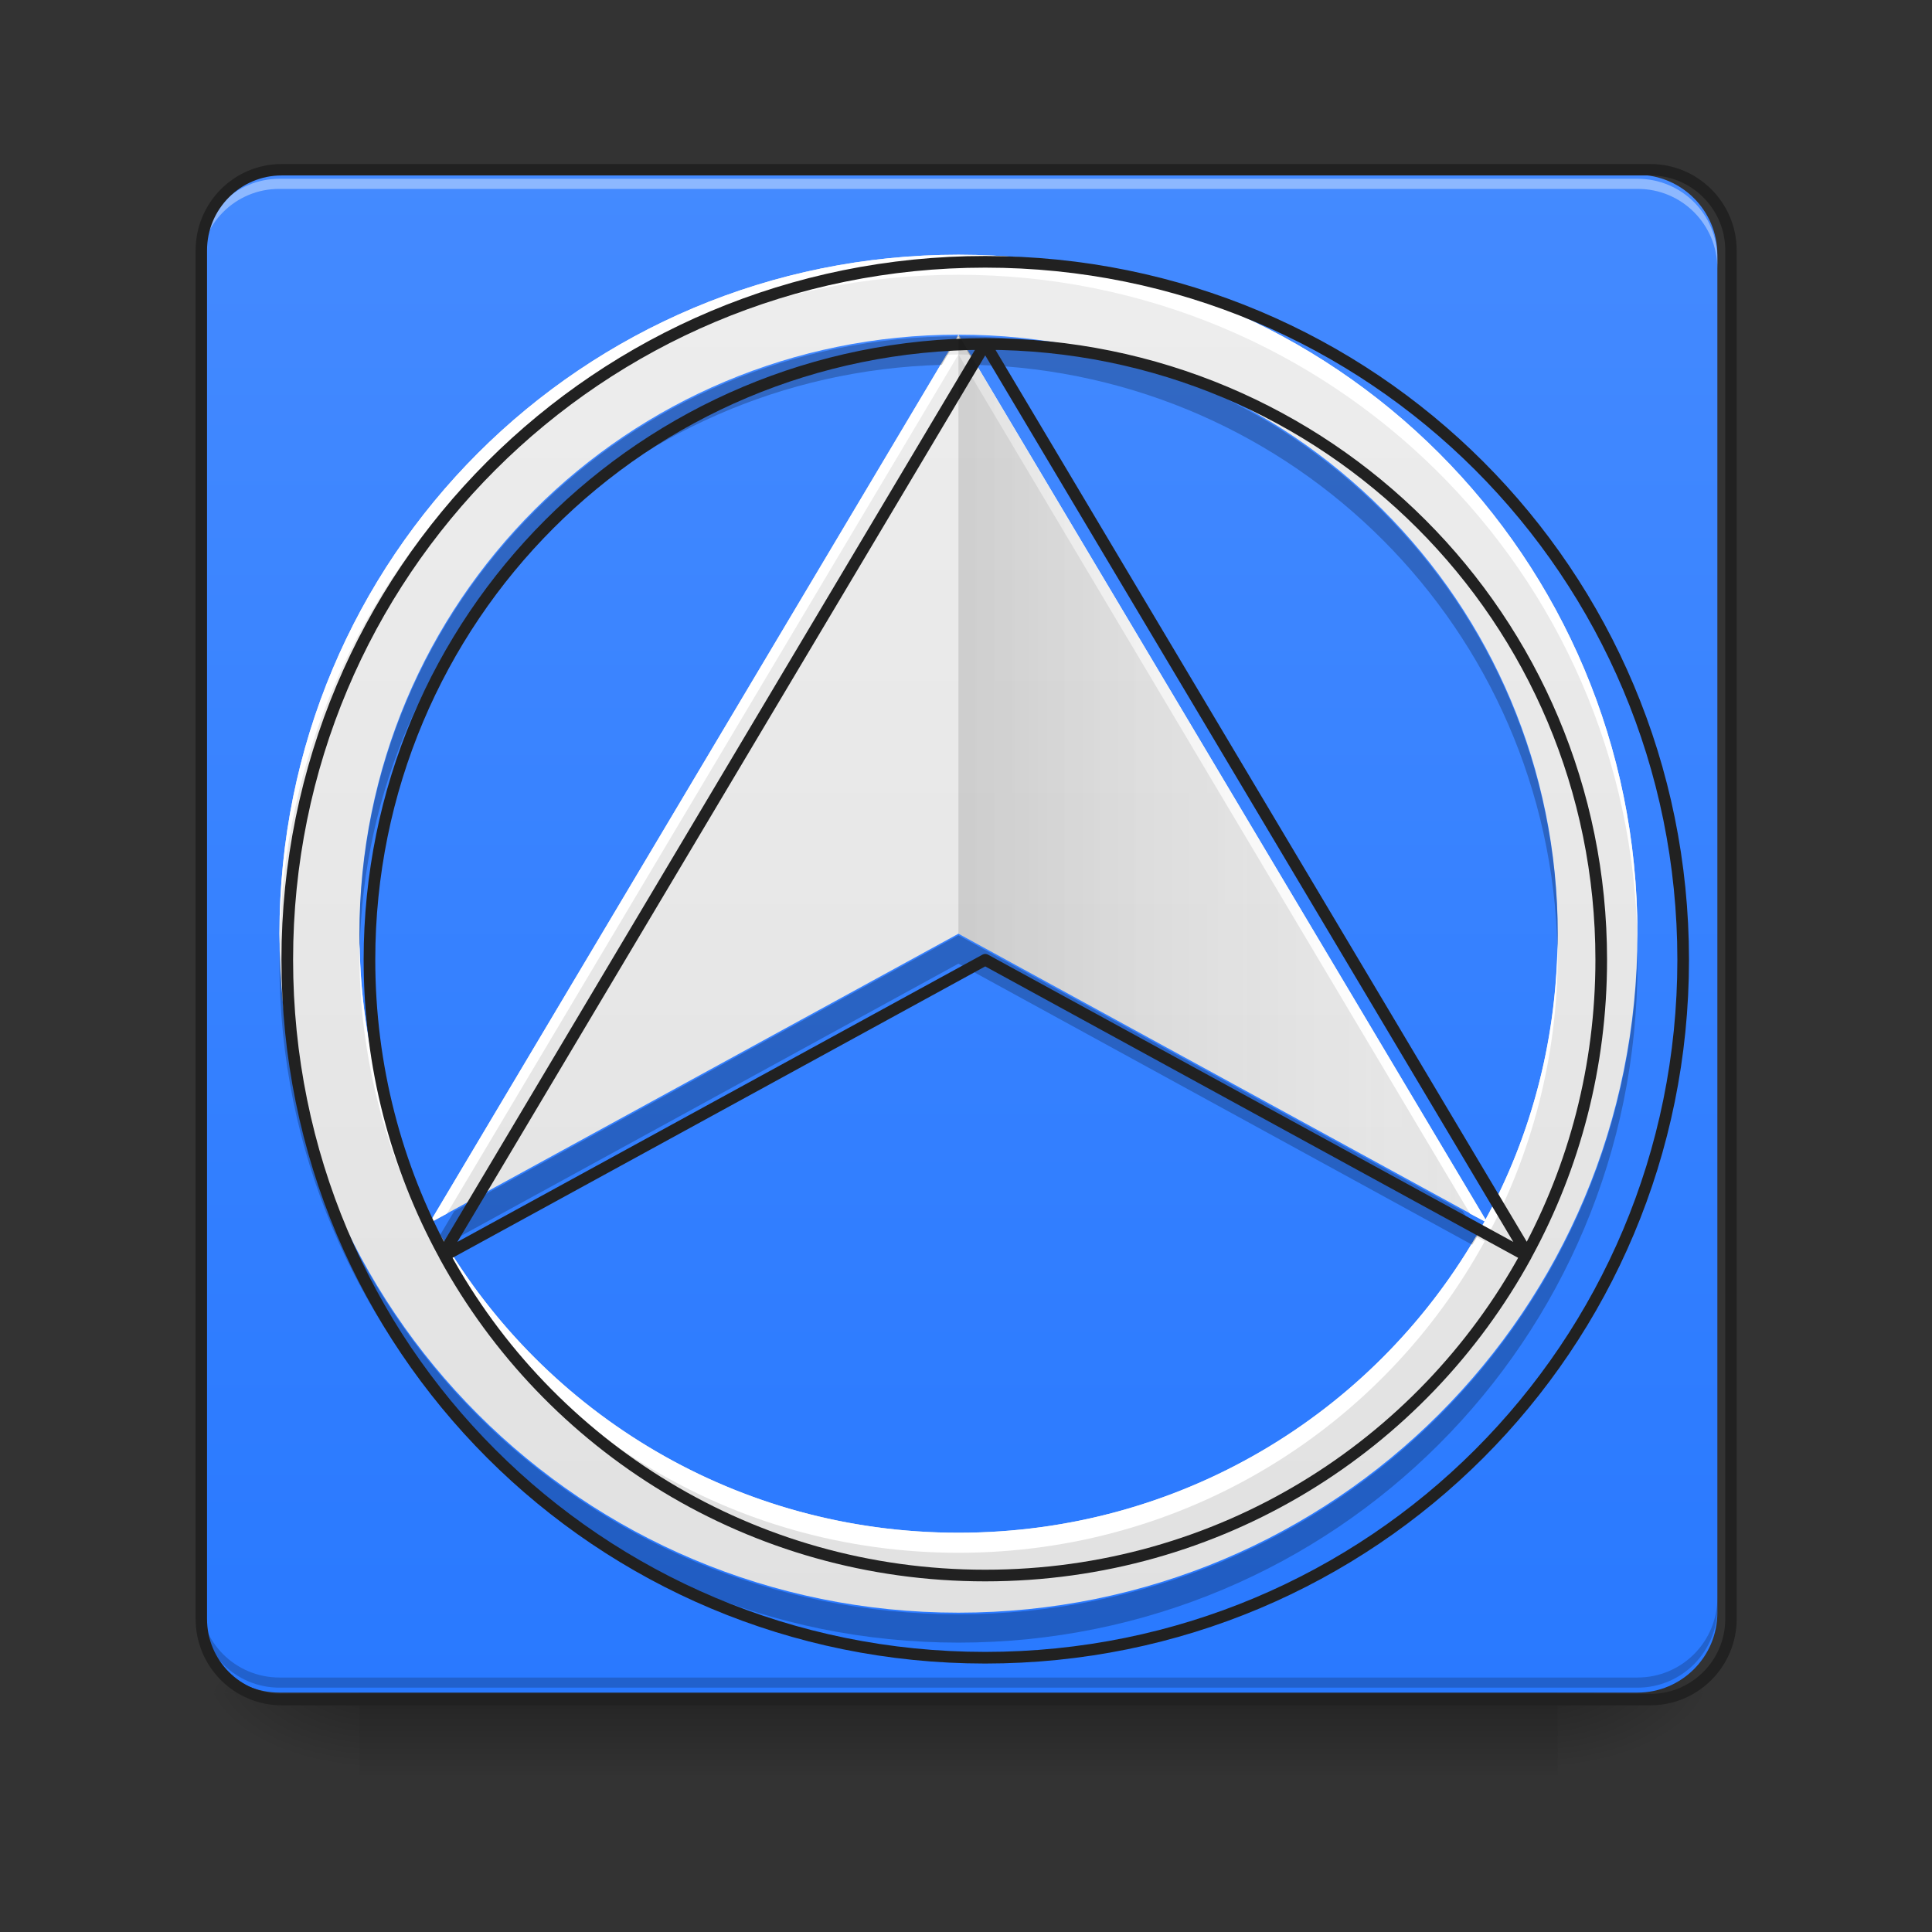 <?xml version="1.0" encoding="UTF-8"?>
<svg xmlns="http://www.w3.org/2000/svg" xmlns:xlink="http://www.w3.org/1999/xlink" width="32px" height="32px" viewBox="0 0 32 32" version="1.1">
<rect x="0" y="0" width="32" height="32" fill="#333333" stroke="none"/>
<defs>
<linearGradient id="linear0" gradientUnits="userSpaceOnUse" x1="254" y1="233.5" x2="254" y2="254.667" gradientTransform="matrix(0.063,0,0,0.063,-0,13.439)">
<stop offset="0" style="stop-color:rgb(0%,0%,0%);stop-opacity:0.275;"/>
<stop offset="1" style="stop-color:rgb(0%,0%,0%);stop-opacity:0;"/>
</linearGradient>
<radialGradient id="radial0" gradientUnits="userSpaceOnUse" cx="450.909" cy="189.579" fx="450.909" fy="189.579" r="21.167" gradientTransform="matrix(0,-0.078,-0.141,-0,52.131,63.595)">
<stop offset="0" style="stop-color:rgb(0%,0%,0%);stop-opacity:0.314;"/>
<stop offset="0.222" style="stop-color:rgb(0%,0%,0%);stop-opacity:0.275;"/>
<stop offset="1" style="stop-color:rgb(0%,0%,0%);stop-opacity:0;"/>
</radialGradient>
<radialGradient id="radial1" gradientUnits="userSpaceOnUse" cx="450.909" cy="189.579" fx="450.909" fy="189.579" r="21.167" gradientTransform="matrix(-0,0.078,0.141,0,-20.378,-7.527)">
<stop offset="0" style="stop-color:rgb(0%,0%,0%);stop-opacity:0.314;"/>
<stop offset="0.222" style="stop-color:rgb(0%,0%,0%);stop-opacity:0.275;"/>
<stop offset="1" style="stop-color:rgb(0%,0%,0%);stop-opacity:0;"/>
</radialGradient>
<radialGradient id="radial2" gradientUnits="userSpaceOnUse" cx="450.909" cy="189.579" fx="450.909" fy="189.579" r="21.167" gradientTransform="matrix(-0,-0.078,0.141,-0,-20.378,63.595)">
<stop offset="0" style="stop-color:rgb(0%,0%,0%);stop-opacity:0.314;"/>
<stop offset="0.222" style="stop-color:rgb(0%,0%,0%);stop-opacity:0.275;"/>
<stop offset="1" style="stop-color:rgb(0%,0%,0%);stop-opacity:0;"/>
</radialGradient>
<radialGradient id="radial3" gradientUnits="userSpaceOnUse" cx="450.909" cy="189.579" fx="450.909" fy="189.579" r="21.167" gradientTransform="matrix(0,0.078,-0.141,0,52.131,-7.527)">
<stop offset="0" style="stop-color:rgb(0%,0%,0%);stop-opacity:0.314;"/>
<stop offset="0.222" style="stop-color:rgb(0%,0%,0%);stop-opacity:0.275;"/>
<stop offset="1" style="stop-color:rgb(0%,0%,0%);stop-opacity:0;"/>
</radialGradient>
<linearGradient id="linear1" gradientUnits="userSpaceOnUse" x1="169.333" y1="233.5" x2="169.333" y2="-168.667" gradientTransform="matrix(0.063,0,0,0.063,0,13.439)">
<stop offset="0" style="stop-color:rgb(16.078%,47.451%,100%);stop-opacity:1;"/>
<stop offset="1" style="stop-color:rgb(26.667%,54.118%,100%);stop-opacity:1;"/>
</linearGradient>
<linearGradient id="linear2" gradientUnits="userSpaceOnUse" x1="960" y1="1695.118" x2="960" y2="175.118" gradientTransform="matrix(0.017,0,0,0.017,0,0)">
<stop offset="0" style="stop-color:rgb(87.843%,87.843%,87.843%);stop-opacity:1;"/>
<stop offset="1" style="stop-color:rgb(93.333%,93.333%,93.333%);stop-opacity:1;"/>
</linearGradient>
<linearGradient id="linear3" gradientUnits="userSpaceOnUse" x1="254" y1="-8.594" x2="394.229" y2="-8.594" gradientTransform="matrix(0.063,0,0,0.063,0,13.439)">
<stop offset="0" style="stop-color:rgb(0%,0%,0%);stop-opacity:0.118;"/>
<stop offset="1" style="stop-color:rgb(100%,100%,100%);stop-opacity:0;"/>
</linearGradient>
</defs>
<g id="surface1">
<path style=" stroke:none;fill-rule:nonzero;fill:url(#linear0);" d="M 5.953 27.938 L 25.801 27.938 L 25.801 29.406 L 5.953 29.406 Z M 5.953 27.938 "/>
<path style=" stroke:none;fill-rule:nonzero;fill:url(#radial0);" d="M 25.801 28.035 L 28.445 28.035 L 28.445 26.711 L 25.801 26.711 Z M 25.801 28.035 "/>
<path style=" stroke:none;fill-rule:nonzero;fill:url(#radial1);" d="M 5.953 28.035 L 3.309 28.035 L 3.309 29.355 L 5.953 29.355 Z M 5.953 28.035 "/>
<path style=" stroke:none;fill-rule:nonzero;fill:url(#radial2);" d="M 5.953 28.035 L 3.309 28.035 L 3.309 26.711 L 5.953 26.711 Z M 5.953 28.035 "/>
<path style=" stroke:none;fill-rule:nonzero;fill:url(#radial3);" d="M 25.801 28.035 L 28.445 28.035 L 28.445 29.355 L 25.801 29.355 Z M 25.801 28.035 "/>
<path style=" stroke:none;fill-rule:nonzero;fill:url(#linear1);" d="M 4.629 2.895 L 27.121 2.895 C 27.852 2.895 28.445 3.488 28.445 4.219 L 28.445 26.711 C 28.445 27.441 27.852 28.035 27.121 28.035 L 4.629 28.035 C 3.898 28.035 3.309 27.441 3.309 26.711 L 3.309 4.219 C 3.309 3.488 3.898 2.895 4.629 2.895 Z M 4.629 2.895 "/>
<path style=" stroke:none;fill-rule:nonzero;fill:rgb(100%,100%,100%);fill-opacity:0.392;" d="M 4.629 2.961 C 3.898 2.961 3.309 3.551 3.309 4.285 L 3.309 4.449 C 3.309 3.719 3.898 3.125 4.629 3.129 L 27.121 3.129 C 27.855 3.125 28.445 3.719 28.445 4.449 L 28.445 4.285 C 28.445 3.551 27.855 2.961 27.121 2.961 Z M 4.629 2.961 "/>
<path style=" stroke:none;fill-rule:nonzero;fill:rgb(0%,0%,0%);fill-opacity:0.196;" d="M 4.629 27.953 C 3.898 27.953 3.309 27.359 3.309 26.629 L 3.309 26.461 C 3.309 27.195 3.898 27.785 4.629 27.785 L 27.121 27.785 C 27.855 27.785 28.445 27.195 28.445 26.461 L 28.445 26.629 C 28.445 27.359 27.855 27.953 27.121 27.953 Z M 4.629 27.953 "/>
<path style="fill:none;stroke-width:3;stroke-linecap:round;stroke-linejoin:miter;stroke:rgb(12.941%,12.941%,12.941%);stroke-opacity:1;stroke-miterlimit:4;" d="M 74.055 -168.692 L 433.896 -168.692 C 445.582 -168.692 455.082 -159.193 455.082 -147.506 L 455.082 212.334 C 455.082 224.021 445.582 233.52 433.896 233.52 L 74.055 233.52 C 62.369 233.52 52.932 224.021 52.932 212.334 L 52.932 -147.506 C 52.932 -159.193 62.369 -168.692 74.055 -168.692 Z M 74.055 -168.692 " transform="matrix(0.063,0,0,0.063,0,13.439)"/>
<path style=" stroke:none;fill-rule:nonzero;fill:url(#linear2);" d="M 15.875 4.219 C 9.645 4.219 4.629 9.234 4.629 15.465 C 4.629 21.695 9.645 26.711 15.875 26.711 C 22.105 26.711 27.121 21.695 27.121 15.465 C 27.121 9.234 22.105 4.219 15.875 4.219 Z M 15.875 5.543 C 21.375 5.543 25.801 9.969 25.801 15.465 C 25.801 17.184 25.367 18.797 24.605 20.199 Z M 15.875 5.543 L 7.148 20.199 C 6.387 18.797 5.953 17.184 5.953 15.465 C 5.953 9.969 10.379 5.543 15.875 5.543 Z M 15.875 15.465 L 24.59 20.23 C 22.906 23.309 19.645 25.387 15.875 25.387 C 12.109 25.387 8.844 23.309 7.164 20.23 Z M 15.875 15.465 "/>
<path style=" stroke:none;fill-rule:nonzero;fill:rgb(100%,100%,100%);fill-opacity:1;" d="M 15.875 4.219 C 9.645 4.219 4.629 9.234 4.629 15.465 C 4.629 15.52 4.633 15.574 4.633 15.629 C 4.719 9.477 9.703 4.551 15.875 4.551 C 22.051 4.551 27.035 9.477 27.121 15.629 C 27.121 15.574 27.121 15.52 27.121 15.465 C 27.121 9.234 22.105 4.219 15.875 4.219 Z M 15.875 5.871 L 24.348 20.102 L 24.59 20.23 C 24.562 20.277 24.539 20.324 24.512 20.371 L 24.605 20.531 C 25.367 19.125 25.801 17.512 25.801 15.797 C 25.801 15.742 25.797 15.688 25.797 15.633 C 25.77 17.289 25.344 18.84 24.605 20.199 L 16.074 5.875 C 16.008 5.875 15.941 5.871 15.875 5.871 Z M 15.875 5.871 C 15.809 5.871 15.746 5.875 15.68 5.875 L 7.148 20.199 C 6.41 18.84 5.98 17.289 5.957 15.633 C 5.953 15.688 5.953 15.742 5.953 15.797 C 5.953 17.512 6.387 19.125 7.148 20.531 L 7.242 20.371 C 7.215 20.324 7.191 20.277 7.164 20.23 L 7.402 20.102 Z M 7.309 20.484 L 7.164 20.562 C 8.844 23.641 12.109 25.719 15.875 25.719 C 19.645 25.719 22.906 23.641 24.59 20.562 L 24.445 20.484 C 22.727 23.422 19.539 25.387 15.875 25.387 C 12.215 25.387 9.027 23.422 7.309 20.484 Z M 7.309 20.484 "/>
<path style=" stroke:none;fill-rule:nonzero;fill:rgb(0%,0%,0%);fill-opacity:0.235;" d="M 15.875 5.57 L 16.156 6.043 C 21.445 6.188 25.672 10.43 25.797 15.723 C 25.797 15.648 25.801 15.57 25.801 15.492 C 25.801 9.996 21.375 5.57 15.875 5.57 Z M 15.875 5.57 C 10.379 5.57 5.953 9.996 5.953 15.492 C 5.953 15.57 5.953 15.648 5.957 15.723 C 6.078 10.43 10.309 6.188 15.598 6.043 Z M 15.875 15.492 L 7.523 20.062 L 7.281 20.469 C 7.312 20.52 7.34 20.566 7.367 20.617 L 15.875 15.961 L 24.383 20.617 C 24.414 20.566 24.441 20.52 24.473 20.469 L 24.23 20.062 Z M 4.633 15.727 C 4.633 15.805 4.629 15.883 4.629 15.961 C 4.629 22.191 9.645 27.207 15.875 27.207 C 22.105 27.207 27.121 22.191 27.121 15.961 C 27.121 15.883 27.121 15.805 27.121 15.727 C 26.996 21.848 22.027 26.738 15.875 26.738 C 9.723 26.738 4.758 21.848 4.633 15.727 Z M 4.633 15.727 "/>
<path style="fill:none;stroke-width:11.339;stroke-linecap:round;stroke-linejoin:round;stroke:rgb(12.941%,12.941%,12.941%);stroke-opacity:1;stroke-miterlimit:4;" d="M 959.908 255.094 C 583.173 255.094 279.895 558.372 279.895 935.108 C 279.895 1311.843 583.173 1615.121 959.908 1615.121 C 1336.644 1615.121 1639.922 1311.843 1639.922 935.108 C 1639.922 558.372 1336.644 255.094 959.908 255.094 Z M 959.908 335.165 C 1292.475 335.165 1560.087 602.777 1560.087 935.108 C 1560.087 1039.035 1533.869 1136.584 1487.811 1221.379 Z M 959.908 335.165 L 432.242 1221.379 C 386.184 1136.584 359.966 1039.035 359.966 935.108 C 359.966 602.777 627.578 335.165 959.908 335.165 Z M 959.908 935.108 L 1486.866 1223.269 C 1385.065 1409.393 1187.839 1535.05 959.908 1535.05 C 732.214 1535.05 534.752 1409.393 433.187 1223.269 Z M 959.908 935.108 " transform="matrix(0.017,0,0,0.017,0,0)"/>
<path style=" stroke:none;fill-rule:nonzero;fill:url(#linear3);" d="M 24.641 20.262 L 15.875 15.465 L 15.875 5.543 Z M 24.641 20.262 "/>
</g>
</svg>
